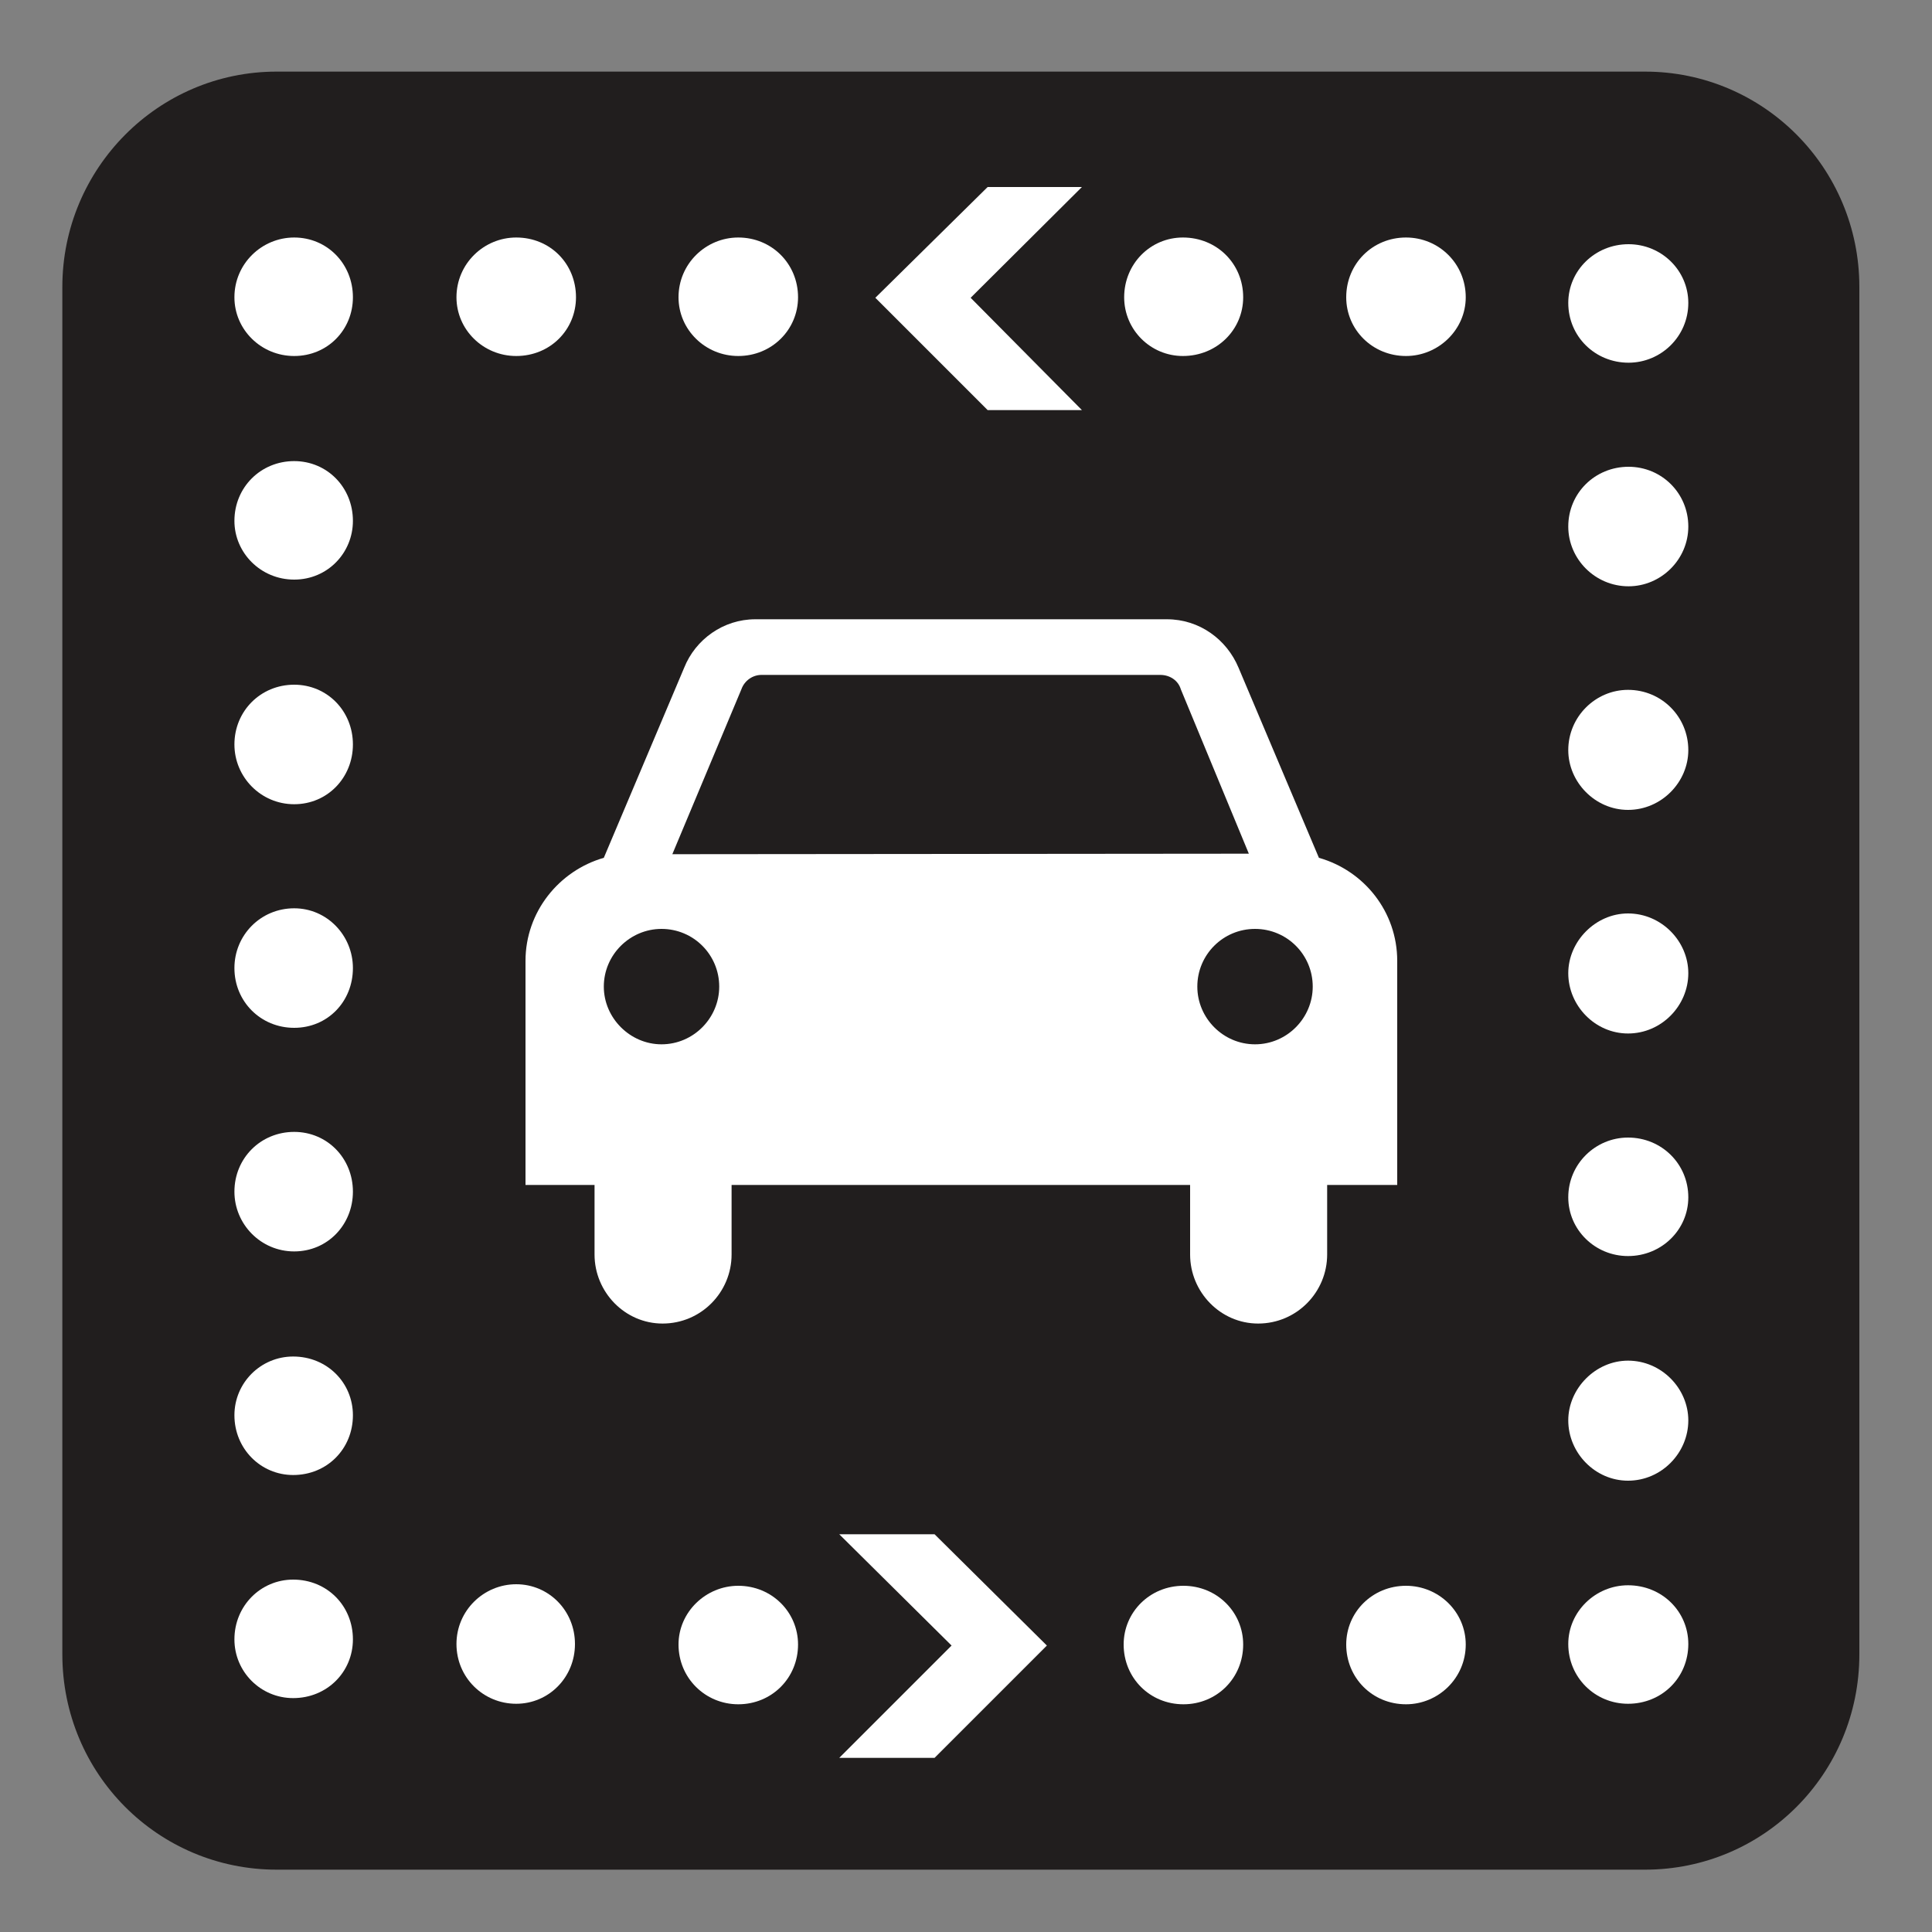 <?xml version="1.0" encoding="UTF-8" standalone="no"?>
<!-- Created with Inkscape (http://www.inkscape.org/) -->

<svg
   xmlns:dc="http://purl.org/dc/elements/1.1/"
   xmlns:cc="http://creativecommons.org/ns#"
   xmlns:rdf="http://www.w3.org/1999/02/22-rdf-syntax-ns#"
   xmlns:svg="http://www.w3.org/2000/svg"
   xmlns="http://www.w3.org/2000/svg"
   xmlns:sodipodi="http://sodipodi.sourceforge.net/DTD/sodipodi-0.dtd"
   xmlns:inkscape="http://www.inkscape.org/namespaces/inkscape"
   width="3.75mm"
   height="3.75mm"
   viewBox="0 0 3.75 3.75"
   version="1.1"
   id="svg13826"
   inkscape:version="0.92.1 r15371"
   sodipodi:docname="driving_dark.svg">
  <rect x="0" y="0" width="3.75" height="3.75" fill="#808080" stroke="none"/>
  <defs
     id="defs13820" />
  <sodipodi:namedview
     id="base"
     pagecolor="#ffffff"
     bordercolor="#666666"
     borderopacity="1.0"
     inkscape:pageopacity="0.0"
     inkscape:pageshadow="2"
     inkscape:zoom="20.285322"
     inkscape:cx="7.3371728"
     inkscape:cy="7.4973999"
     inkscape:document-units="mm"
     inkscape:current-layer="layer1"
     showgrid="false"
     inkscape:window-width="561"
     inkscape:window-height="558"
     inkscape:window-x="687"
     inkscape:window-y="78"
     inkscape:window-maximized="0"
     showguides="true"
     inkscape:guide-bbox="true"
     gridtolerance="10"
     guidetolerance="2">
    <inkscape:grid
       type="xygrid"
       id="grid13828" />
    <sodipodi:guide
       position="0.13,3.848"
       orientation="1,0"
       id="guide20533"
       inkscape:locked="false" />
    <sodipodi:guide
       position="1.917,3.613"
       orientation="0,1"
       id="guide20535"
       inkscape:locked="false" />
  </sodipodi:namedview>
  <g
     inkscape:label="Layer 1"
     inkscape:groupmode="layer"
     id="layer1"
     transform="translate(0,-293.25)">
    <path
       inkscape:connector-curvature="0"
       id="path4233"
       d="m 0.537,293.461 c -0.19,0 -0.346,0.156 -0.346,0.346 v 2.657 c 0,0.19 0.156,0.346 0.346,0.346 H 3.193 c 0.19,0 0.346,-0.156 0.346,-0.346 v -2.657 c 0,-0.19 -0.156,-0.346 -0.346,-0.346 z m 0,0"
       style="fill:#ffffff;fill-opacity:1;fill-rule:nonzero;stroke:none;stroke-width:0.353" />
    <path
       inkscape:connector-curvature="0"
       id="path4235"
       d="m 0.537,296.879 c -0.23,0 -0.416,-0.186 -0.416,-0.418 v -2.654 c 0,-0.23 0.186,-0.418 0.416,-0.418 H 3.193 c 0.23,0 0.416,0.187 0.416,0.418 v 2.654 c 0,0.232 -0.186,0.418 -0.416,0.418 z m 0,0"
       style="fill:#211e1e;fill-opacity:1;fill-rule:nonzero;stroke:none;stroke-width:0.353" />
    <path
       inkscape:connector-curvature="0"
       id="path4237"
       d="m 2.1,293.613 -0.216,0.215 0.216,0.218 H 1.917 l -0.218,-0.218 0.218,-0.215 z m 0,0"
       style="fill:#ffffff;fill-opacity:1;fill-rule:nonzero;stroke:none;stroke-width:0.353" />
    <path
       inkscape:connector-curvature="0"
       id="path4239"
       d="m 1.629,296.228 0.218,0.216 -0.218,0.218 h 0.185 l 0.218,-0.218 -0.218,-0.216 z m 0,0"
       style="fill:#ffffff;fill-opacity:1;fill-rule:nonzero;stroke:none;stroke-width:0.353" />
    <path
       inkscape:connector-curvature="0"
       id="path4241"
       d="M 2.424,294.907 2.292,294.588 c -0.005,-0.017 -0.021,-0.028 -0.04,-0.028 h -0.774 c -0.017,0 -0.033,0.011 -0.039,0.028 l -0.134,0.32 z m 0.124,0.258 c 0,-0.062 -0.05,-0.112 -0.112,-0.112 -0.062,0 -0.112,0.05 -0.112,0.112 0,0.061 0.05,0.112 0.112,0.112 0.062,0 0.112,-0.051 0.112,-0.112 m -1.264,0.112 c 0.062,0 0.112,-0.051 0.112,-0.112 0,-0.062 -0.05,-0.112 -0.112,-0.112 -0.061,0 -0.112,0.05 -0.112,0.112 0,0.061 0.051,0.112 0.112,0.112 m 0.136,0.273 v 0.135 c 0,0.073 -0.059,0.134 -0.134,0.134 -0.073,0 -0.132,-0.061 -0.132,-0.134 v -0.135 H 1.02 v -0.435 c 0,-0.095 0.065,-0.175 0.152,-0.2 l 0.156,-0.369 c 0.022,-0.055 0.076,-0.094 0.138,-0.094 h 0.799 c 0.063,0 0.116,0.039 0.139,0.094 l 0.156,0.369 c 0.088,0.025 0.152,0.105 0.152,0.2 v 0.435 H 2.576 v 0.135 c 0,0.073 -0.059,0.134 -0.134,0.134 -0.073,0 -0.132,-0.061 -0.132,-0.134 v -0.135 z m 0,0"
       style="fill:#ffffff;fill-opacity:1;fill-rule:nonzero;stroke:none;stroke-width:0.353" />
    <path
       inkscape:connector-curvature="0"
       id="path4243"
       d="m 3.044,293.838 c 0,0.065 0.052,0.116 0.117,0.116 0.063,0 0.116,-0.051 0.116,-0.116 0,-0.063 -0.052,-0.114 -0.116,-0.114 -0.065,0 -0.117,0.051 -0.117,0.114"
       style="fill:#ffffff;fill-opacity:1;fill-rule:nonzero;stroke:none;stroke-width:0.353" />
    <path
       inkscape:connector-curvature="0"
       id="path4245"
       d="m 0.685,296.432 c 0,-0.065 -0.05,-0.116 -0.116,-0.116 -0.063,0 -0.114,0.051 -0.114,0.116 0,0.063 0.051,0.114 0.114,0.114 0.066,0 0.116,-0.051 0.116,-0.114"
       style="fill:#ffffff;fill-opacity:1;fill-rule:nonzero;stroke:none;stroke-width:0.353" />
    <path
       inkscape:connector-curvature="0"
       id="path4247"
       d="m 1.002,296.557 c 0.063,0 0.114,-0.051 0.114,-0.116 0,-0.065 -0.051,-0.116 -0.114,-0.116 -0.063,0 -0.116,0.051 -0.116,0.116 0,0.065 0.052,0.116 0.116,0.116"
       style="fill:#ffffff;fill-opacity:1;fill-rule:nonzero;stroke:none;stroke-width:0.353" />
    <path
       inkscape:connector-curvature="0"
       id="path4249"
       d="m 1.433,296.558 c 0.065,0 0.116,-0.051 0.116,-0.116 0,-0.063 -0.051,-0.114 -0.116,-0.114 -0.063,0 -0.116,0.051 -0.116,0.114 0,0.065 0.052,0.116 0.116,0.116"
       style="fill:#ffffff;fill-opacity:1;fill-rule:nonzero;stroke:none;stroke-width:0.353" />
    <path
       inkscape:connector-curvature="0"
       id="path4251"
       d="m 2.297,296.558 c 0.065,0 0.116,-0.051 0.116,-0.116 0,-0.063 -0.051,-0.114 -0.116,-0.114 -0.065,0 -0.116,0.051 -0.116,0.114 0,0.065 0.051,0.116 0.116,0.116"
       style="fill:#ffffff;fill-opacity:1;fill-rule:nonzero;stroke:none;stroke-width:0.353" />
    <path
       inkscape:connector-curvature="0"
       id="path4253"
       d="m 2.729,296.558 c 0.063,0 0.116,-0.051 0.116,-0.116 0,-0.063 -0.052,-0.114 -0.116,-0.114 -0.065,0 -0.116,0.051 -0.116,0.114 0,0.065 0.051,0.116 0.116,0.116"
       style="fill:#ffffff;fill-opacity:1;fill-rule:nonzero;stroke:none;stroke-width:0.353" />
    <path
       inkscape:connector-curvature="0"
       id="path4255"
       d="m 3.16,296.557 c 0.066,0 0.117,-0.051 0.117,-0.116 0,-0.063 -0.051,-0.114 -0.117,-0.114 -0.063,0 -0.116,0.051 -0.116,0.114 0,0.065 0.052,0.116 0.116,0.116"
       style="fill:#ffffff;fill-opacity:1;fill-rule:nonzero;stroke:none;stroke-width:0.353" />
    <path
       inkscape:connector-curvature="0"
       id="path4257"
       d="m 0.685,295.997 c 0,-0.063 -0.05,-0.114 -0.116,-0.114 -0.063,0 -0.114,0.051 -0.114,0.114 0,0.065 0.051,0.116 0.114,0.116 0.066,0 0.116,-0.051 0.116,-0.116"
       style="fill:#ffffff;fill-opacity:1;fill-rule:nonzero;stroke:none;stroke-width:0.353" />
    <path
       inkscape:connector-curvature="0"
       id="path4259"
       d="m 0.685,295.563 c 0,-0.065 -0.05,-0.116 -0.114,-0.116 -0.065,0 -0.116,0.051 -0.116,0.116 0,0.063 0.051,0.116 0.116,0.116 0.065,0 0.114,-0.052 0.114,-0.116"
       style="fill:#ffffff;fill-opacity:1;fill-rule:nonzero;stroke:none;stroke-width:0.353" />
    <path
       inkscape:connector-curvature="0"
       id="path4261"
       d="m 0.685,295.129 c 0,-0.063 -0.05,-0.116 -0.114,-0.116 -0.065,0 -0.116,0.052 -0.116,0.116 0,0.065 0.051,0.116 0.116,0.116 0.065,0 0.114,-0.051 0.114,-0.116"
       style="fill:#ffffff;fill-opacity:1;fill-rule:nonzero;stroke:none;stroke-width:0.353" />
    <path
       inkscape:connector-curvature="0"
       id="path4263"
       d="m 0.685,294.695 c 0,-0.065 -0.05,-0.116 -0.114,-0.116 -0.065,0 -0.116,0.051 -0.116,0.116 0,0.063 0.051,0.116 0.116,0.116 0.065,0 0.114,-0.052 0.114,-0.116"
       style="fill:#ffffff;fill-opacity:1;fill-rule:nonzero;stroke:none;stroke-width:0.353" />
    <path
       inkscape:connector-curvature="0"
       id="path4265"
       d="m 0.685,294.261 c 0,-0.065 -0.05,-0.116 -0.114,-0.116 -0.065,0 -0.116,0.051 -0.116,0.116 0,0.062 0.051,0.114 0.116,0.114 0.065,0 0.114,-0.052 0.114,-0.114"
       style="fill:#ffffff;fill-opacity:1;fill-rule:nonzero;stroke:none;stroke-width:0.353" />
    <path
       inkscape:connector-curvature="0"
       id="path4267"
       d="m 0.685,293.827 c 0,-0.065 -0.05,-0.116 -0.114,-0.116 -0.063,0 -0.116,0.051 -0.116,0.116 0,0.063 0.052,0.114 0.116,0.114 0.065,0 0.114,-0.051 0.114,-0.114"
       style="fill:#ffffff;fill-opacity:1;fill-rule:nonzero;stroke:none;stroke-width:0.353" />
    <path
       inkscape:connector-curvature="0"
       id="path4269"
       d="m 2.729,293.711 c -0.065,0 -0.116,0.051 -0.116,0.116 0,0.063 0.051,0.114 0.116,0.114 0.063,0 0.116,-0.051 0.116,-0.114 0,-0.065 -0.052,-0.116 -0.116,-0.116"
       style="fill:#ffffff;fill-opacity:1;fill-rule:nonzero;stroke:none;stroke-width:0.353" />
    <path
       inkscape:connector-curvature="0"
       id="path4271"
       d="m 2.296,293.711 c -0.063,0 -0.114,0.051 -0.114,0.116 0,0.063 0.051,0.114 0.114,0.114 0.066,0 0.117,-0.051 0.117,-0.114 0,-0.065 -0.051,-0.116 -0.117,-0.116"
       style="fill:#ffffff;fill-opacity:1;fill-rule:nonzero;stroke:none;stroke-width:0.353" />
    <path
       inkscape:connector-curvature="0"
       id="path4273"
       d="m 1.433,293.711 c -0.063,0 -0.116,0.051 -0.116,0.116 0,0.063 0.052,0.114 0.116,0.114 0.065,0 0.116,-0.051 0.116,-0.114 0,-0.065 -0.051,-0.116 -0.116,-0.116"
       style="fill:#ffffff;fill-opacity:1;fill-rule:nonzero;stroke:none;stroke-width:0.353" />
    <path
       inkscape:connector-curvature="0"
       id="path4275"
       d="m 1.002,293.711 c -0.063,0 -0.116,0.051 -0.116,0.116 0,0.063 0.052,0.114 0.116,0.114 0.066,0 0.116,-0.051 0.116,-0.114 0,-0.065 -0.05,-0.116 -0.116,-0.116"
       style="fill:#ffffff;fill-opacity:1;fill-rule:nonzero;stroke:none;stroke-width:0.353" />
    <path
       inkscape:connector-curvature="0"
       id="path4277"
       d="m 3.044,294.272 c 0,0.063 0.052,0.116 0.117,0.116 0.063,0 0.116,-0.052 0.116,-0.116 0,-0.065 -0.052,-0.116 -0.116,-0.116 -0.065,0 -0.117,0.051 -0.117,0.116"
       style="fill:#ffffff;fill-opacity:1;fill-rule:nonzero;stroke:none;stroke-width:0.353" />
    <path
       inkscape:connector-curvature="0"
       id="path4279"
       d="m 3.044,294.706 c 0,0.062 0.052,0.116 0.116,0.116 0.065,0 0.117,-0.054 0.117,-0.116 0,-0.065 -0.052,-0.117 -0.117,-0.117 -0.063,0 -0.116,0.052 -0.116,0.117"
       style="fill:#ffffff;fill-opacity:1;fill-rule:nonzero;stroke:none;stroke-width:0.353" />
    <path
       inkscape:connector-curvature="0"
       id="path4281"
       d="m 3.044,295.139 c 0,0.063 0.052,0.117 0.116,0.117 0.065,0 0.117,-0.054 0.117,-0.117 0,-0.062 -0.052,-0.116 -0.117,-0.116 -0.063,0 -0.116,0.054 -0.116,0.116"
       style="fill:#ffffff;fill-opacity:1;fill-rule:nonzero;stroke:none;stroke-width:0.353" />
    <path
       inkscape:connector-curvature="0"
       id="path4283"
       d="m 3.044,295.574 c 0,0.063 0.052,0.114 0.116,0.114 0.065,0 0.117,-0.051 0.117,-0.114 0,-0.065 -0.052,-0.116 -0.117,-0.116 -0.063,0 -0.116,0.051 -0.116,0.116"
       style="fill:#ffffff;fill-opacity:1;fill-rule:nonzero;stroke:none;stroke-width:0.353" />
    <path
       inkscape:connector-curvature="0"
       id="path4285"
       d="m 3.044,296.007 c 0,0.063 0.052,0.117 0.116,0.117 0.065,0 0.117,-0.054 0.117,-0.117 0,-0.062 -0.052,-0.116 -0.117,-0.116 -0.063,0 -0.116,0.054 -0.116,0.116"
       style="fill:#ffffff;fill-opacity:1;fill-rule:nonzero;stroke:none;stroke-width:0.353" />
  </g>
</svg>

